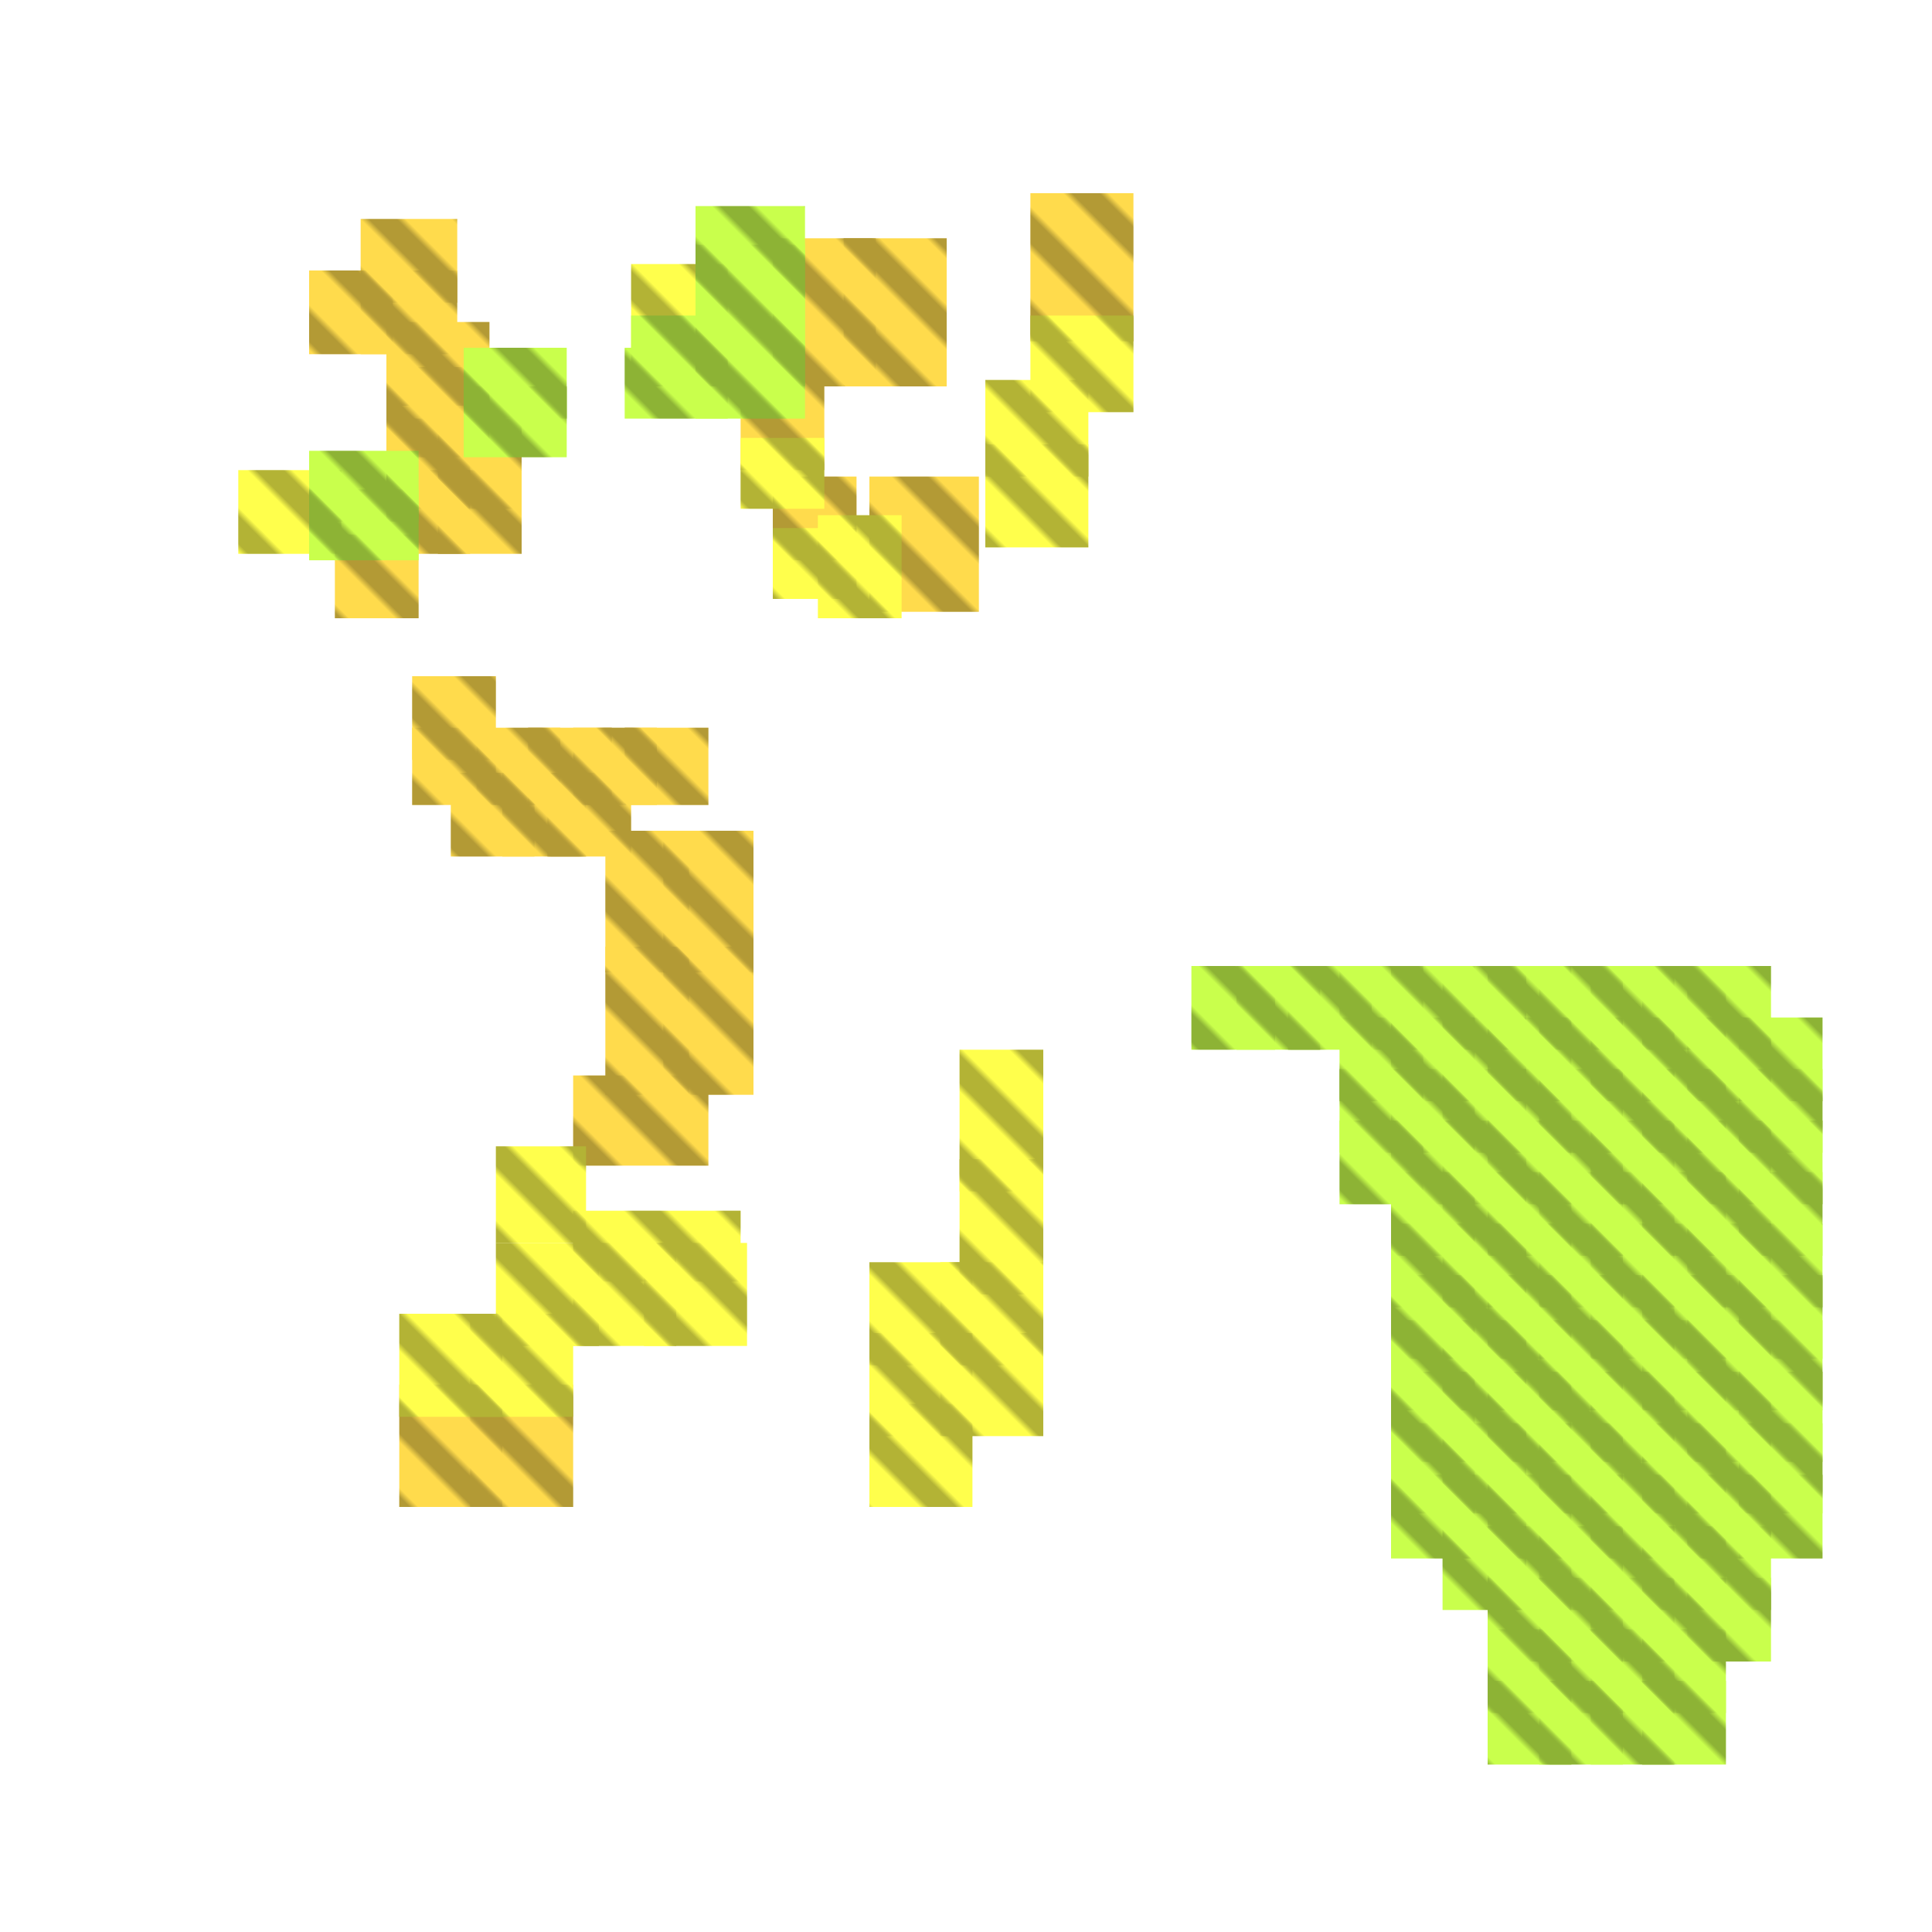 <?xml version="1.0" encoding="utf-8"?>
<svg xmlns="http://www.w3.org/2000/svg" width="300" height="300"
        viewBox="0 0 300 300" class="creatureMap" style="position:absolute;">
    <defs>
        <filter id="blur" x="-30%" y="-30%" width="160%" height="160%">
            <feGaussianBlur stdDeviation="3" />
        </filter>
        <pattern id="pattern-untameable" width="10" height="10" patternTransform="rotate(135)" patternUnits="userSpaceOnUse">
            <rect width="4" height="10" fill="black"></rect>
        </pattern>
        <filter id="groupStroke">
            <feFlood result="outsideColor" flood-color="black"/>
            <feMorphology in="SourceAlpha" operator="dilate" radius="2"/>
            <feComposite result="strokeoutline1" in="outsideColor" operator="in"/>
            <feComposite result="strokeoutline2" in="strokeoutline1" in2="SourceAlpha" operator="out"/>
            <feGaussianBlur in="strokeoutline2" result="strokeblur" stdDeviation="1"/>
        </filter>
        <style>
            .spawningMap-very-common { fill: #0F0; }
            .spawningMap-common { fill: #B2FF00; }
            .spawningMap-uncommon { fill: #FF0; }
            .spawningMap-very-uncommon { fill: #FC0; }
            .spawningMap-rare { fill: #F60; }
            .spawningMap-very-rare { fill: #F00; }
            .spawning-map-point { stroke:black; stroke-width:1; }
        </style>
    </defs>

<g filter="url(#blur)" opacity="0.7">
<g class="spawningMap-very-uncommon">
<rect x="56" y="34" width="15" height="13" />
<rect x="52" y="83" width="13" height="13" />
<rect x="68" y="73" width="13" height="13" />
<rect x="103" y="147" width="14" height="23" />
<rect x="89" y="167" width="21" height="14" />
<rect x="64" y="113" width="13" height="12" />
<rect x="70" y="120" width="13" height="13" />
<rect x="62" y="215" width="16" height="19" />
<rect x="73" y="215" width="16" height="19" />
<rect x="60" y="65" width="13" height="14" />
<rect x="160" y="30" width="16" height="23" />
<rect x="115" y="60" width="13" height="13" />
<rect x="120" y="74" width="13" height="13" />
<rect x="135" y="74" width="17" height="21" />
<rect x="56" y="42" width="15" height="13" />
<rect x="60" y="50" width="16" height="13" />
<rect x="60" y="57" width="16" height="14" />
<rect x="131" y="37" width="16" height="23" />
<rect x="103" y="129" width="14" height="22" />
<rect x="48" y="42" width="13" height="13" />
<rect x="94" y="129" width="13" height="22" />
<rect x="94" y="147" width="13" height="23" />
<rect x="97" y="113" width="13" height="12" />
<rect x="89" y="113" width="13" height="12" />
<rect x="64" y="105" width="13" height="13" />
<rect x="82" y="113" width="13" height="12" />
<rect x="74" y="113" width="13" height="12" />
<rect x="85" y="120" width="13" height="13" />
<rect x="78" y="120" width="13" height="13" />
<rect x="68" y="65" width="13" height="14" />
<rect x="60" y="73" width="13" height="13" />
<rect x="120" y="37" width="16" height="23" />
</g>
<g class="spawningMap-uncommon">
<rect x="98" y="41" width="15" height="13" />
<rect x="115" y="68" width="13" height="11" />
<rect x="149" y="180" width="13" height="21" />
<rect x="153" y="59" width="16" height="15" />
<rect x="127" y="80" width="13" height="16" />
<rect x="37" y="73" width="16" height="13" />
<rect x="89" y="188" width="26" height="11" />
<rect x="77" y="178" width="14" height="15" />
<rect x="135" y="218" width="16" height="16" />
<rect x="146" y="207" width="16" height="16" />
<rect x="153" y="69" width="16" height="16" />
<rect x="120" y="82" width="13" height="11" />
<rect x="160" y="49" width="16" height="15" />
<rect x="62" y="204" width="16" height="16" />
<rect x="73" y="204" width="16" height="16" />
<rect x="77" y="193" width="16" height="16" />
<rect x="89" y="193" width="16" height="16" />
<rect x="100" y="193" width="16" height="16" />
<rect x="135" y="196" width="16" height="16" />
<rect x="135" y="207" width="16" height="16" />
<rect x="146" y="196" width="16" height="16" />
<rect x="149" y="163" width="13" height="22" />
</g>
<g class="spawningMap-common">
<rect x="185" y="150" width="13" height="13" />
<rect x="231" y="245" width="13" height="13" />
<rect x="239" y="245" width="13" height="13" />
<rect x="231" y="253" width="13" height="13" />
<rect x="239" y="253" width="13" height="13" />
<rect x="247" y="245" width="13" height="13" />
<rect x="255" y="245" width="13" height="13" />
<rect x="247" y="253" width="13" height="13" />
<rect x="255" y="253" width="13" height="13" />
<rect x="231" y="261" width="13" height="13" />
<rect x="239" y="261" width="13" height="13" />
<rect x="247" y="261" width="13" height="13" />
<rect x="255" y="261" width="13" height="13" />
<rect x="270" y="158" width="13" height="13" />
<rect x="270" y="229" width="13" height="13" />
<rect x="262" y="245" width="13" height="13" />
<rect x="216" y="229" width="13" height="13" />
<rect x="224" y="237" width="13" height="13" />
<rect x="231" y="237" width="13" height="13" />
<rect x="48" y="76" width="17" height="11" />
<rect x="208" y="150" width="13" height="13" />
<rect x="200" y="150" width="13" height="13" />
<rect x="192" y="150" width="13" height="13" />
<rect x="72" y="54" width="16" height="11" />
<rect x="108" y="38" width="17" height="11" />
<rect x="108" y="54" width="17" height="11" />
<rect x="108" y="49" width="17" height="11" />
<rect x="98" y="49" width="15" height="11" />
<rect x="108" y="43" width="17" height="11" />
<rect x="108" y="32" width="17" height="11" />
<rect x="97" y="54" width="16" height="11" />
<rect x="48" y="70" width="17" height="11" />
<rect x="72" y="60" width="16" height="11" />
<rect x="239" y="150" width="13" height="13" />
<rect x="247" y="150" width="13" height="13" />
<rect x="239" y="158" width="13" height="13" />
<rect x="247" y="158" width="13" height="13" />
<rect x="255" y="150" width="13" height="13" />
<rect x="262" y="150" width="13" height="13" />
<rect x="255" y="158" width="13" height="13" />
<rect x="262" y="158" width="13" height="13" />
<rect x="239" y="166" width="13" height="13" />
<rect x="247" y="166" width="13" height="13" />
<rect x="239" y="174" width="13" height="13" />
<rect x="247" y="174" width="13" height="13" />
<rect x="255" y="166" width="13" height="13" />
<rect x="262" y="166" width="13" height="13" />
<rect x="255" y="174" width="13" height="13" />
<rect x="262" y="174" width="13" height="13" />
<rect x="216" y="150" width="13" height="13" />
<rect x="208" y="158" width="13" height="13" />
<rect x="216" y="158" width="13" height="13" />
<rect x="224" y="150" width="13" height="13" />
<rect x="231" y="150" width="13" height="13" />
<rect x="224" y="158" width="13" height="13" />
<rect x="231" y="158" width="13" height="13" />
<rect x="208" y="166" width="13" height="13" />
<rect x="216" y="166" width="13" height="13" />
<rect x="216" y="174" width="13" height="13" />
<rect x="224" y="166" width="13" height="13" />
<rect x="231" y="166" width="13" height="13" />
<rect x="224" y="174" width="13" height="13" />
<rect x="231" y="174" width="13" height="13" />
<rect x="247" y="182" width="13" height="13" />
<rect x="255" y="182" width="13" height="13" />
<rect x="247" y="190" width="13" height="13" />
<rect x="255" y="190" width="13" height="13" />
<rect x="262" y="182" width="13" height="13" />
<rect x="262" y="190" width="13" height="13" />
<rect x="270" y="190" width="13" height="13" />
<rect x="247" y="198" width="13" height="13" />
<rect x="255" y="198" width="13" height="13" />
<rect x="247" y="205" width="13" height="14" />
<rect x="255" y="205" width="13" height="14" />
<rect x="262" y="198" width="13" height="13" />
<rect x="270" y="198" width="13" height="13" />
<rect x="262" y="205" width="13" height="14" />
<rect x="216" y="182" width="13" height="13" />
<rect x="224" y="182" width="13" height="13" />
<rect x="216" y="190" width="13" height="13" />
<rect x="224" y="190" width="13" height="13" />
<rect x="231" y="182" width="13" height="13" />
<rect x="239" y="182" width="13" height="13" />
<rect x="231" y="190" width="13" height="13" />
<rect x="239" y="190" width="13" height="13" />
<rect x="216" y="198" width="13" height="13" />
<rect x="224" y="198" width="13" height="13" />
<rect x="231" y="198" width="13" height="13" />
<rect x="239" y="198" width="13" height="13" />
<rect x="239" y="205" width="13" height="14" />
<rect x="239" y="213" width="13" height="14" />
<rect x="247" y="213" width="13" height="14" />
<rect x="239" y="221" width="13" height="14" />
<rect x="247" y="221" width="13" height="14" />
<rect x="255" y="213" width="13" height="14" />
<rect x="262" y="213" width="13" height="14" />
<rect x="255" y="221" width="13" height="14" />
<rect x="262" y="221" width="13" height="14" />
<rect x="239" y="229" width="13" height="13" />
<rect x="247" y="229" width="13" height="13" />
<rect x="239" y="237" width="13" height="13" />
<rect x="247" y="237" width="13" height="13" />
<rect x="255" y="229" width="13" height="13" />
<rect x="262" y="229" width="13" height="13" />
<rect x="255" y="237" width="13" height="13" />
<rect x="270" y="182" width="13" height="13" />
<rect x="270" y="174" width="13" height="13" />
<rect x="270" y="166" width="13" height="13" />
<rect x="270" y="205" width="13" height="14" />
<rect x="270" y="213" width="13" height="14" />
<rect x="270" y="221" width="13" height="14" />
<rect x="262" y="237" width="13" height="13" />
<rect x="208" y="174" width="13" height="13" />
<rect x="216" y="205" width="13" height="14" />
<rect x="224" y="205" width="13" height="14" />
<rect x="231" y="205" width="13" height="14" />
<rect x="216" y="213" width="13" height="14" />
<rect x="224" y="213" width="13" height="14" />
<rect x="231" y="213" width="13" height="14" />
<rect x="216" y="221" width="13" height="14" />
<rect x="224" y="221" width="13" height="14" />
<rect x="231" y="221" width="13" height="14" />
<rect x="224" y="229" width="13" height="13" />
<rect x="231" y="229" width="13" height="13" />
</g>
</g>
<g fill="url(#pattern-untameable)" opacity="0.3">
<rect x="56" y="34" width="15" height="13"/>
<rect x="52" y="83" width="13" height="13"/>
<rect x="68" y="73" width="13" height="13"/>
<rect x="103" y="147" width="14" height="23"/>
<rect x="89" y="167" width="21" height="14"/>
<rect x="64" y="113" width="13" height="12"/>
<rect x="70" y="120" width="13" height="13"/>
<rect x="62" y="215" width="16" height="19"/>
<rect x="73" y="215" width="16" height="19"/>
<rect x="60" y="65" width="13" height="14"/>
<rect x="160" y="30" width="16" height="23"/>
<rect x="115" y="60" width="13" height="13"/>
<rect x="120" y="74" width="13" height="13"/>
<rect x="135" y="74" width="17" height="21"/>
<rect x="56" y="42" width="15" height="13"/>
<rect x="60" y="50" width="16" height="13"/>
<rect x="60" y="57" width="16" height="14"/>
<rect x="131" y="37" width="16" height="23"/>
<rect x="103" y="129" width="14" height="22"/>
<rect x="48" y="42" width="13" height="13"/>
<rect x="94" y="129" width="13" height="22"/>
<rect x="94" y="147" width="13" height="23"/>
<rect x="97" y="113" width="13" height="12"/>
<rect x="89" y="113" width="13" height="12"/>
<rect x="64" y="105" width="13" height="13"/>
<rect x="82" y="113" width="13" height="12"/>
<rect x="74" y="113" width="13" height="12"/>
<rect x="85" y="120" width="13" height="13"/>
<rect x="78" y="120" width="13" height="13"/>
<rect x="68" y="65" width="13" height="14"/>
<rect x="60" y="73" width="13" height="13"/>
<rect x="120" y="37" width="16" height="23"/>
<rect x="98" y="41" width="15" height="13"/>
<rect x="115" y="68" width="13" height="11"/>
<rect x="149" y="180" width="13" height="21"/>
<rect x="153" y="59" width="16" height="15"/>
<rect x="127" y="80" width="13" height="16"/>
<rect x="37" y="73" width="16" height="13"/>
<rect x="89" y="188" width="26" height="11"/>
<rect x="77" y="178" width="14" height="15"/>
<rect x="135" y="218" width="16" height="16"/>
<rect x="146" y="207" width="16" height="16"/>
<rect x="153" y="69" width="16" height="16"/>
<rect x="120" y="82" width="13" height="11"/>
<rect x="160" y="49" width="16" height="15"/>
<rect x="62" y="204" width="16" height="16"/>
<rect x="73" y="204" width="16" height="16"/>
<rect x="77" y="193" width="16" height="16"/>
<rect x="89" y="193" width="16" height="16"/>
<rect x="100" y="193" width="16" height="16"/>
<rect x="135" y="196" width="16" height="16"/>
<rect x="135" y="207" width="16" height="16"/>
<rect x="146" y="196" width="16" height="16"/>
<rect x="149" y="163" width="13" height="22"/>
<rect x="185" y="150" width="13" height="13"/>
<rect x="231" y="245" width="13" height="13"/>
<rect x="239" y="245" width="13" height="13"/>
<rect x="231" y="253" width="13" height="13"/>
<rect x="239" y="253" width="13" height="13"/>
<rect x="247" y="245" width="13" height="13"/>
<rect x="255" y="245" width="13" height="13"/>
<rect x="247" y="253" width="13" height="13"/>
<rect x="255" y="253" width="13" height="13"/>
<rect x="231" y="261" width="13" height="13"/>
<rect x="239" y="261" width="13" height="13"/>
<rect x="247" y="261" width="13" height="13"/>
<rect x="255" y="261" width="13" height="13"/>
<rect x="270" y="158" width="13" height="13"/>
<rect x="270" y="229" width="13" height="13"/>
<rect x="262" y="245" width="13" height="13"/>
<rect x="216" y="229" width="13" height="13"/>
<rect x="224" y="237" width="13" height="13"/>
<rect x="231" y="237" width="13" height="13"/>
<rect x="48" y="76" width="17" height="11"/>
<rect x="208" y="150" width="13" height="13"/>
<rect x="200" y="150" width="13" height="13"/>
<rect x="192" y="150" width="13" height="13"/>
<rect x="72" y="54" width="16" height="11"/>
<rect x="108" y="38" width="17" height="11"/>
<rect x="108" y="54" width="17" height="11"/>
<rect x="108" y="49" width="17" height="11"/>
<rect x="98" y="49" width="15" height="11"/>
<rect x="108" y="43" width="17" height="11"/>
<rect x="108" y="32" width="17" height="11"/>
<rect x="97" y="54" width="16" height="11"/>
<rect x="48" y="70" width="17" height="11"/>
<rect x="72" y="60" width="16" height="11"/>
<rect x="239" y="150" width="13" height="13"/>
<rect x="247" y="150" width="13" height="13"/>
<rect x="239" y="158" width="13" height="13"/>
<rect x="247" y="158" width="13" height="13"/>
<rect x="255" y="150" width="13" height="13"/>
<rect x="262" y="150" width="13" height="13"/>
<rect x="255" y="158" width="13" height="13"/>
<rect x="262" y="158" width="13" height="13"/>
<rect x="239" y="166" width="13" height="13"/>
<rect x="247" y="166" width="13" height="13"/>
<rect x="239" y="174" width="13" height="13"/>
<rect x="247" y="174" width="13" height="13"/>
<rect x="255" y="166" width="13" height="13"/>
<rect x="262" y="166" width="13" height="13"/>
<rect x="255" y="174" width="13" height="13"/>
<rect x="262" y="174" width="13" height="13"/>
<rect x="216" y="150" width="13" height="13"/>
<rect x="208" y="158" width="13" height="13"/>
<rect x="216" y="158" width="13" height="13"/>
<rect x="224" y="150" width="13" height="13"/>
<rect x="231" y="150" width="13" height="13"/>
<rect x="224" y="158" width="13" height="13"/>
<rect x="231" y="158" width="13" height="13"/>
<rect x="208" y="166" width="13" height="13"/>
<rect x="216" y="166" width="13" height="13"/>
<rect x="216" y="174" width="13" height="13"/>
<rect x="224" y="166" width="13" height="13"/>
<rect x="231" y="166" width="13" height="13"/>
<rect x="224" y="174" width="13" height="13"/>
<rect x="231" y="174" width="13" height="13"/>
<rect x="247" y="182" width="13" height="13"/>
<rect x="255" y="182" width="13" height="13"/>
<rect x="247" y="190" width="13" height="13"/>
<rect x="255" y="190" width="13" height="13"/>
<rect x="262" y="182" width="13" height="13"/>
<rect x="262" y="190" width="13" height="13"/>
<rect x="270" y="190" width="13" height="13"/>
<rect x="247" y="198" width="13" height="13"/>
<rect x="255" y="198" width="13" height="13"/>
<rect x="247" y="205" width="13" height="14"/>
<rect x="255" y="205" width="13" height="14"/>
<rect x="262" y="198" width="13" height="13"/>
<rect x="270" y="198" width="13" height="13"/>
<rect x="262" y="205" width="13" height="14"/>
<rect x="216" y="182" width="13" height="13"/>
<rect x="224" y="182" width="13" height="13"/>
<rect x="216" y="190" width="13" height="13"/>
<rect x="224" y="190" width="13" height="13"/>
<rect x="231" y="182" width="13" height="13"/>
<rect x="239" y="182" width="13" height="13"/>
<rect x="231" y="190" width="13" height="13"/>
<rect x="239" y="190" width="13" height="13"/>
<rect x="216" y="198" width="13" height="13"/>
<rect x="224" y="198" width="13" height="13"/>
<rect x="231" y="198" width="13" height="13"/>
<rect x="239" y="198" width="13" height="13"/>
<rect x="239" y="205" width="13" height="14"/>
<rect x="239" y="213" width="13" height="14"/>
<rect x="247" y="213" width="13" height="14"/>
<rect x="239" y="221" width="13" height="14"/>
<rect x="247" y="221" width="13" height="14"/>
<rect x="255" y="213" width="13" height="14"/>
<rect x="262" y="213" width="13" height="14"/>
<rect x="255" y="221" width="13" height="14"/>
<rect x="262" y="221" width="13" height="14"/>
<rect x="239" y="229" width="13" height="13"/>
<rect x="247" y="229" width="13" height="13"/>
<rect x="239" y="237" width="13" height="13"/>
<rect x="247" y="237" width="13" height="13"/>
<rect x="255" y="229" width="13" height="13"/>
<rect x="262" y="229" width="13" height="13"/>
<rect x="255" y="237" width="13" height="13"/>
<rect x="270" y="182" width="13" height="13"/>
<rect x="270" y="174" width="13" height="13"/>
<rect x="270" y="166" width="13" height="13"/>
<rect x="270" y="205" width="13" height="14"/>
<rect x="270" y="213" width="13" height="14"/>
<rect x="270" y="221" width="13" height="14"/>
<rect x="262" y="237" width="13" height="13"/>
<rect x="208" y="174" width="13" height="13"/>
<rect x="216" y="205" width="13" height="14"/>
<rect x="224" y="205" width="13" height="14"/>
<rect x="231" y="205" width="13" height="14"/>
<rect x="216" y="213" width="13" height="14"/>
<rect x="224" y="213" width="13" height="14"/>
<rect x="231" y="213" width="13" height="14"/>
<rect x="216" y="221" width="13" height="14"/>
<rect x="224" y="221" width="13" height="14"/>
<rect x="231" y="221" width="13" height="14"/>
<rect x="224" y="229" width="13" height="13"/>
<rect x="231" y="229" width="13" height="13"/>
</g>
</svg>